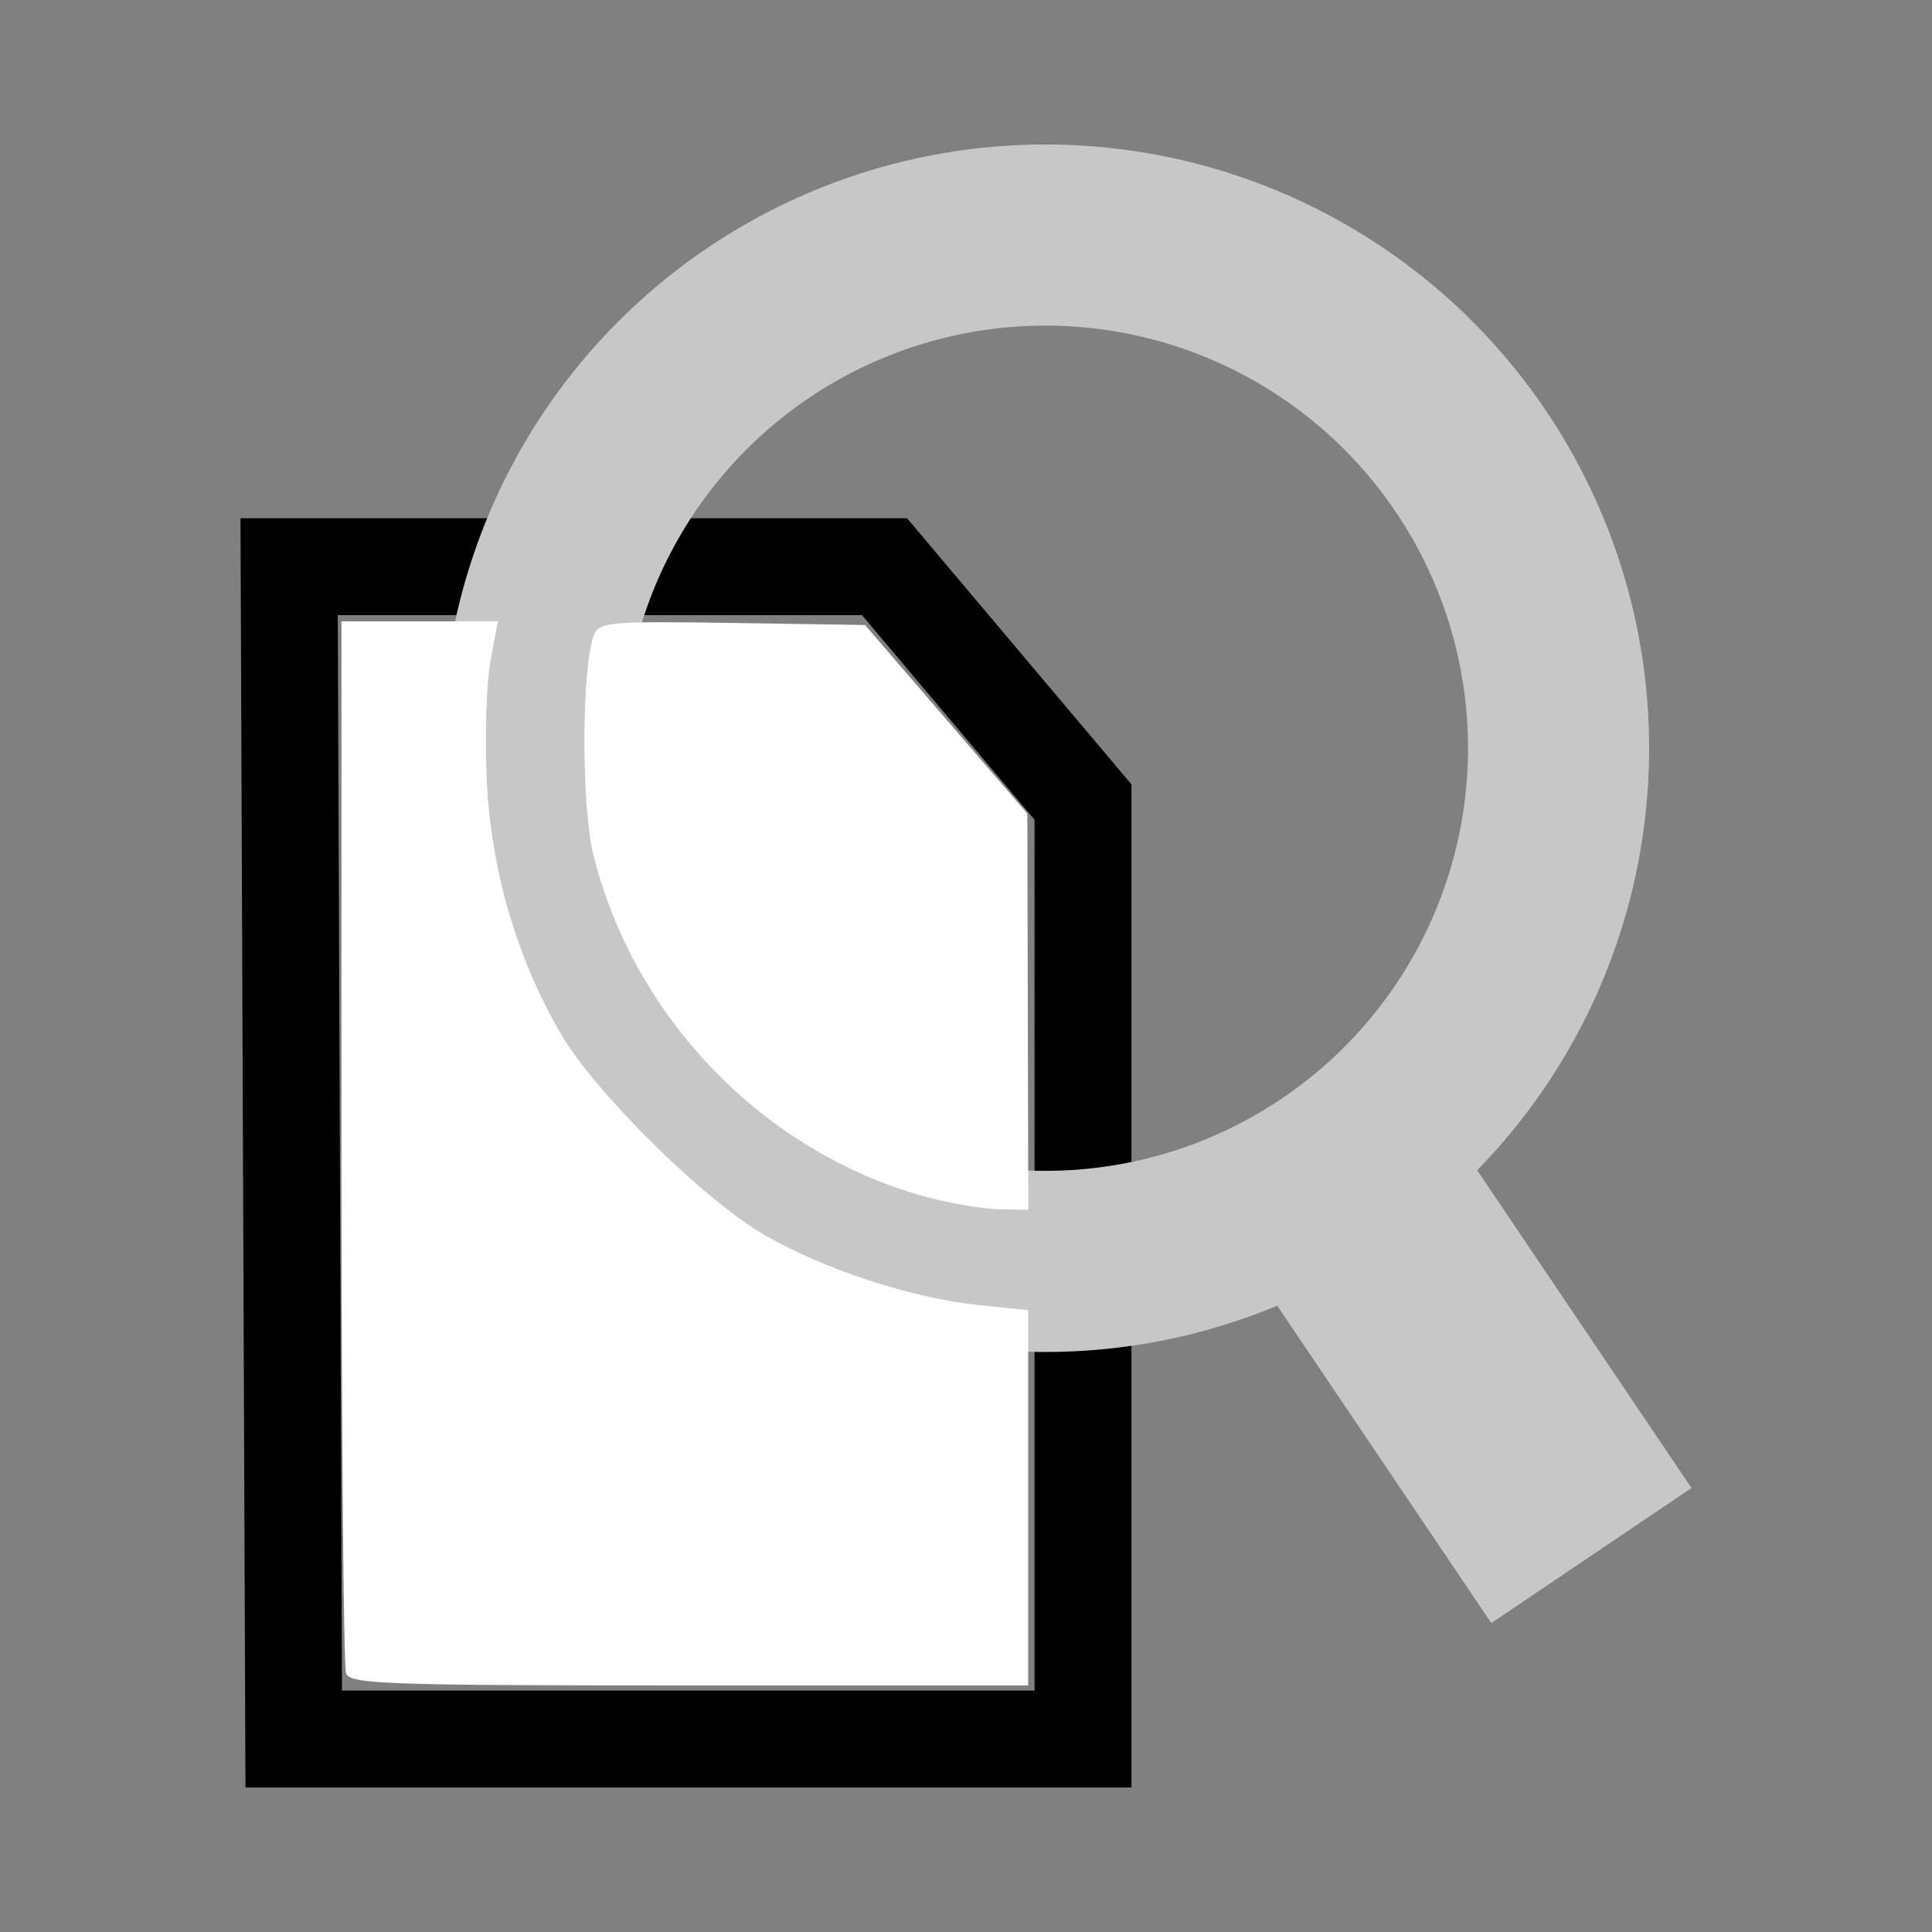 <?xml version="1.0" encoding="UTF-8" standalone="no"?>
<!-- Created with Inkscape (http://www.inkscape.org/) -->

<svg
   width="16"
   height="16"
   viewBox="0 0 32 32"
   id="svg2"
   version="1.1"
   inkscape:version="1.3 (0e150ed6c4, 2023-07-21)"
   sodipodi:docname="TypeFilter.svg"
   inkscape:export-filename="C:\private\traktor\res\icons-new\g4486.png"
   inkscape:export-xdpi="90"
   inkscape:export-ydpi="90"
   xmlns:inkscape="http://www.inkscape.org/namespaces/inkscape"
   xmlns:sodipodi="http://sodipodi.sourceforge.net/DTD/sodipodi-0.dtd"
   xmlns="http://www.w3.org/2000/svg"
   xmlns:svg="http://www.w3.org/2000/svg"
   xmlns:rdf="http://www.w3.org/1999/02/22-rdf-syntax-ns#"
   xmlns:cc="http://creativecommons.org/ns#"
   xmlns:dc="http://purl.org/dc/elements/1.1/">
  <rect x="0" y="0" width="32" height="32" fill="#808080" stroke="none"/>
  <sodipodi:namedview
     id="base"
     pagecolor="#4d6571"
     bordercolor="#ffffff"
     borderopacity="1"
     inkscape:pageopacity="0"
     inkscape:pageshadow="2"
     inkscape:zoom="3.9999998"
     inkscape:cx="26.125001"
     inkscape:cy="34.750002"
     inkscape:document-units="px"
     inkscape:current-layer="Dark"
     showgrid="true"
     inkscape:snap-global="true"
     inkscape:snap-grids="true"
     inkscape:snap-to-guides="false"
     inkscape:window-width="1440"
     inkscape:window-height="777"
     inkscape:window-x="0"
     inkscape:window-y="0"
     inkscape:window-maximized="1"
     units="px"
     inkscape:showpageshadow="false"
     showborder="true"
     objecttolerance="10000"
     guidetolerance="10000"
     showguides="true"
     inkscape:pagecheckerboard="0"
     inkscape:deskcolor="#2c3a40">
    <inkscape:grid
       type="xygrid"
       id="grid4490"
       empspacing="16"
       snapvisiblegridlinesonly="false"
       originx="0"
       originy="0"
       spacingy="1"
       spacingx="1"
       units="px"
       visible="true" />
  </sodipodi:namedview>
  <defs
     id="defs4" />
  <g
     style="display:inline;opacity:1"
     inkscape:label="Dark"
     id="Dark"
     inkscape:groupmode="layer">
    <path
       style="display:inline;fill:none;fill-rule:evenodd;stroke:#000000;stroke-width:1.605;stroke-linecap:butt;stroke-linejoin:miter;stroke-miterlimit:4;stroke-dasharray:none;stroke-opacity:1"
       d="m 4.789,9.386 0.076,19.418 H 17.938 V 13.285 L 14.65,9.386 Z"
       id="path8746"
       inkscape:connector-curvature="0"
       sodipodi:nodetypes="cccccc" />
    <circle
       style="display:inline;opacity:1;fill:none;fill-opacity:1;stroke:#c7c7c7;stroke-width:3;stroke-miterlimit:4;stroke-dasharray:none;stroke-opacity:1"
       id="circle8748"
       cx="17.315"
       cy="12.393"
       r="8.5" />
    <rect
       style="display:inline;opacity:1;fill:#c7c7c7;fill-opacity:1;stroke:#c7c7c7;stroke-width:1;stroke-miterlimit:4;stroke-dasharray:none;stroke-opacity:1"
       id="rect8750"
       width="3"
       height="7"
       x="5.942"
       y="28.6"
       transform="rotate(-34.005)" />
    <path
       inkscape:connector-curvature="0"
       id="path9008"
       d="m 5.732,27.718 c -0.042,-0.109 -0.076,-4.074 -0.076,-8.812 v -8.615 h 1.295 1.295 l -0.122,0.656 c -0.067,0.361 -0.095,1.247 -0.062,1.97 0.068,1.491 0.499,2.965 1.235,4.219 0.567,0.967 2.358,2.735 3.358,3.315 0.987,0.572 2.451,1.052 3.556,1.165 l 0.819,0.084 v 3.108 3.108 H 11.42 c -5.002,0 -5.62,-0.021 -5.688,-0.198 z"
       style="display:inline;opacity:1;fill:#ffffff;fill-opacity:1;stroke:none;stroke-width:2;stroke-linejoin:round;stroke-miterlimit:4;stroke-dasharray:none;stroke-opacity:1" />
    <path
       inkscape:connector-curvature="0"
       id="path9010"
       d="m 15.407,19.843 c -2.701,-0.709 -4.892,-2.94 -5.577,-5.676 -0.206,-0.824 -0.198,-3.159 0.013,-3.661 0.085,-0.202 0.287,-0.219 2.289,-0.188 l 2.196,0.034 1.344,1.562 1.344,1.562 0.008,3.281 0.008,3.281 -0.469,-0.008 c -0.258,-0.004 -0.778,-0.089 -1.156,-0.189 z"
       style="display:inline;opacity:1;fill:#ffffff;fill-opacity:1;stroke:none;stroke-width:2;stroke-linejoin:round;stroke-miterlimit:4;stroke-dasharray:none;stroke-opacity:1" />
  </g>
</svg>
